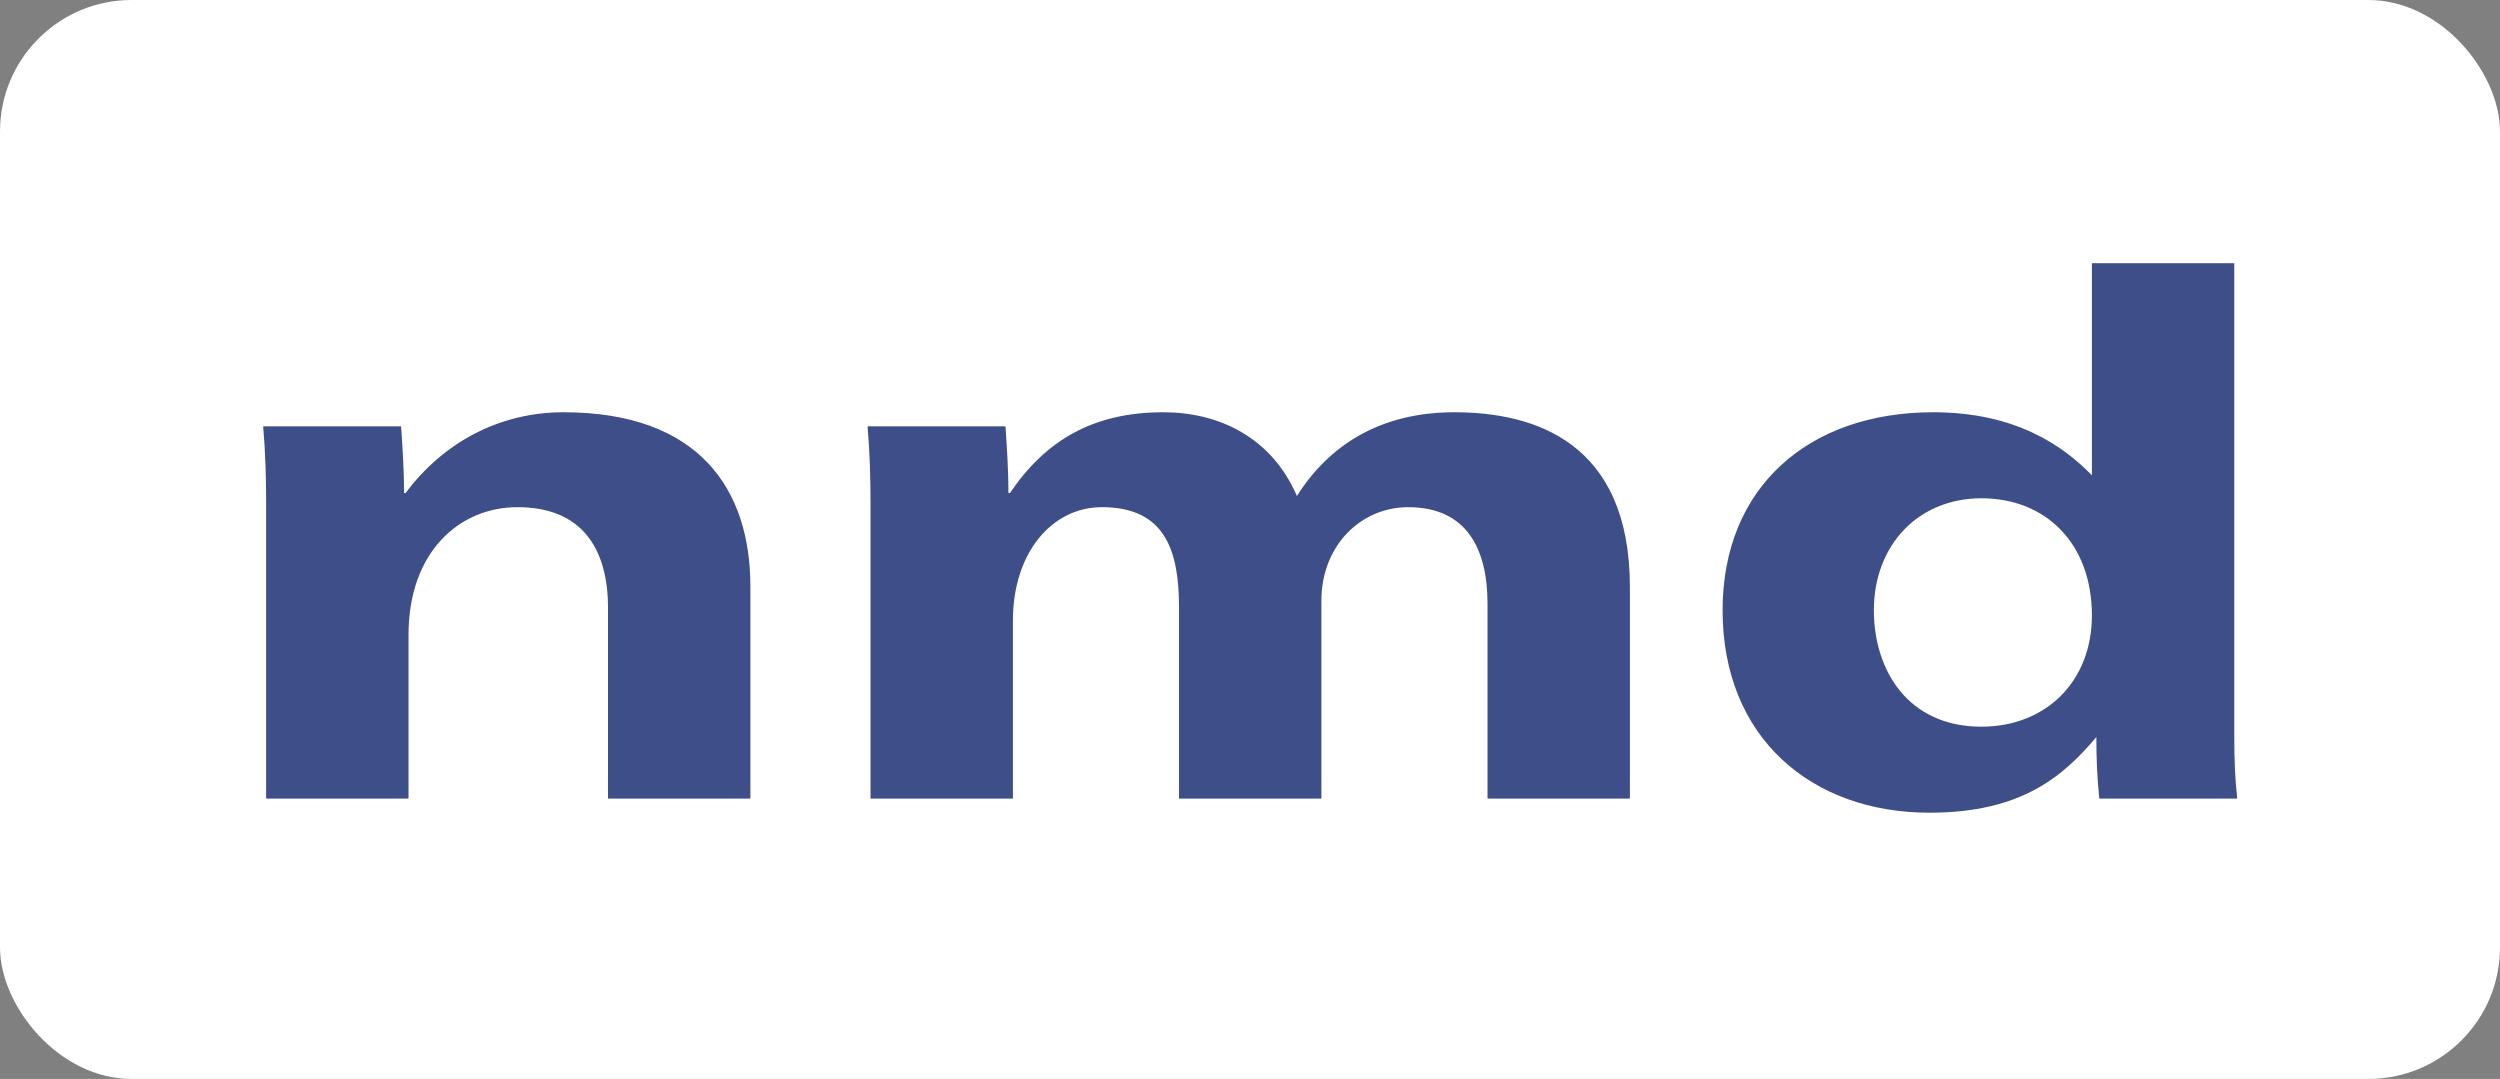 <svg width="297" height="128.179" viewBox="0 0 190 82" class="looka-1j8o68f"><rect x="0" y="0" width="190" height="82" fill="#808080" stroke="none"/><defs id="SvgjsDefs1899"></defs><g id="SvgjsG1900" featurekey="rootContainer" transform="matrix(1,0,0,1,0,0)" fill="#ffffff"><rect xmlns="http://www.w3.org/2000/svg" width="190" height="82" rx="10" ry="10"></rect></g><g id="SvgjsG1901" featurekey="nameFeature-0" transform="matrix(1.409,0,0,1.409,15.661,4.335)" fill="#3e4e88"><path d="M3.24 40 l0 -15.96 c0 -1.28 -0.04 -2.76 -0.16 -4.12 l7.44 0 c0.08 1.2 0.16 2.4 0.16 3.6 l0.08 0 c2 -2.68 5 -4.36 8.52 -4.36 c7.32 0 10.08 4.16 10.08 9.4 l0 11.44 l-7.68 0 l0 -10.28 c0 -3.2 -1.4 -5.44 -4.88 -5.44 c-3.16 0 -5.88 2.44 -5.88 6.88 l0 8.84 l-7.68 0 z M35.84 40 l0 -15.96 c0 -1.28 -0.04 -2.76 -0.16 -4.12 l7.44 0 c0.08 1.2 0.16 2.4 0.16 3.6 l0.08 0 c1.92 -2.84 4.48 -4.36 8.28 -4.36 c3 0 5.84 1.36 7.2 4.52 c1.68 -2.68 4.44 -4.52 8.48 -4.52 c4.28 0 9.48 1.56 9.48 9.44 l0 11.4 l-7.68 0 l0 -10.52 c0 -3 -1.16 -5.2 -4.28 -5.2 c-2.56 0 -4.68 2.08 -4.68 5.04 l0 10.68 l-7.68 0 l0 -10.28 c0 -3 -0.68 -5.44 -4.16 -5.44 c-2.68 0 -4.8 2.44 -4.8 6.12 l0 9.6 l-7.68 0 z M109.4 11.12 l0 25.56 c0 1.24 0.04 2.24 0.16 3.32 l-7.44 0 c-0.12 -1.12 -0.16 -2.2 -0.16 -3.32 c-1.76 2.08 -4 4.08 -9 4.08 c-6.36 0 -11.16 -4.04 -11.16 -10.92 c0 -6.64 4.64 -10.68 11.36 -10.68 c4.44 0 7 1.8 8.56 3.4 l0 -11.44 l7.68 0 z M89.96 29.84 c0 3.24 1.84 6.28 5.8 6.28 c3.48 0 5.96 -2.44 5.96 -6 c0 -3.88 -2.48 -6.32 -5.96 -6.32 c-3.4 0 -5.8 2.52 -5.8 6.04 z"></path></g></svg>
